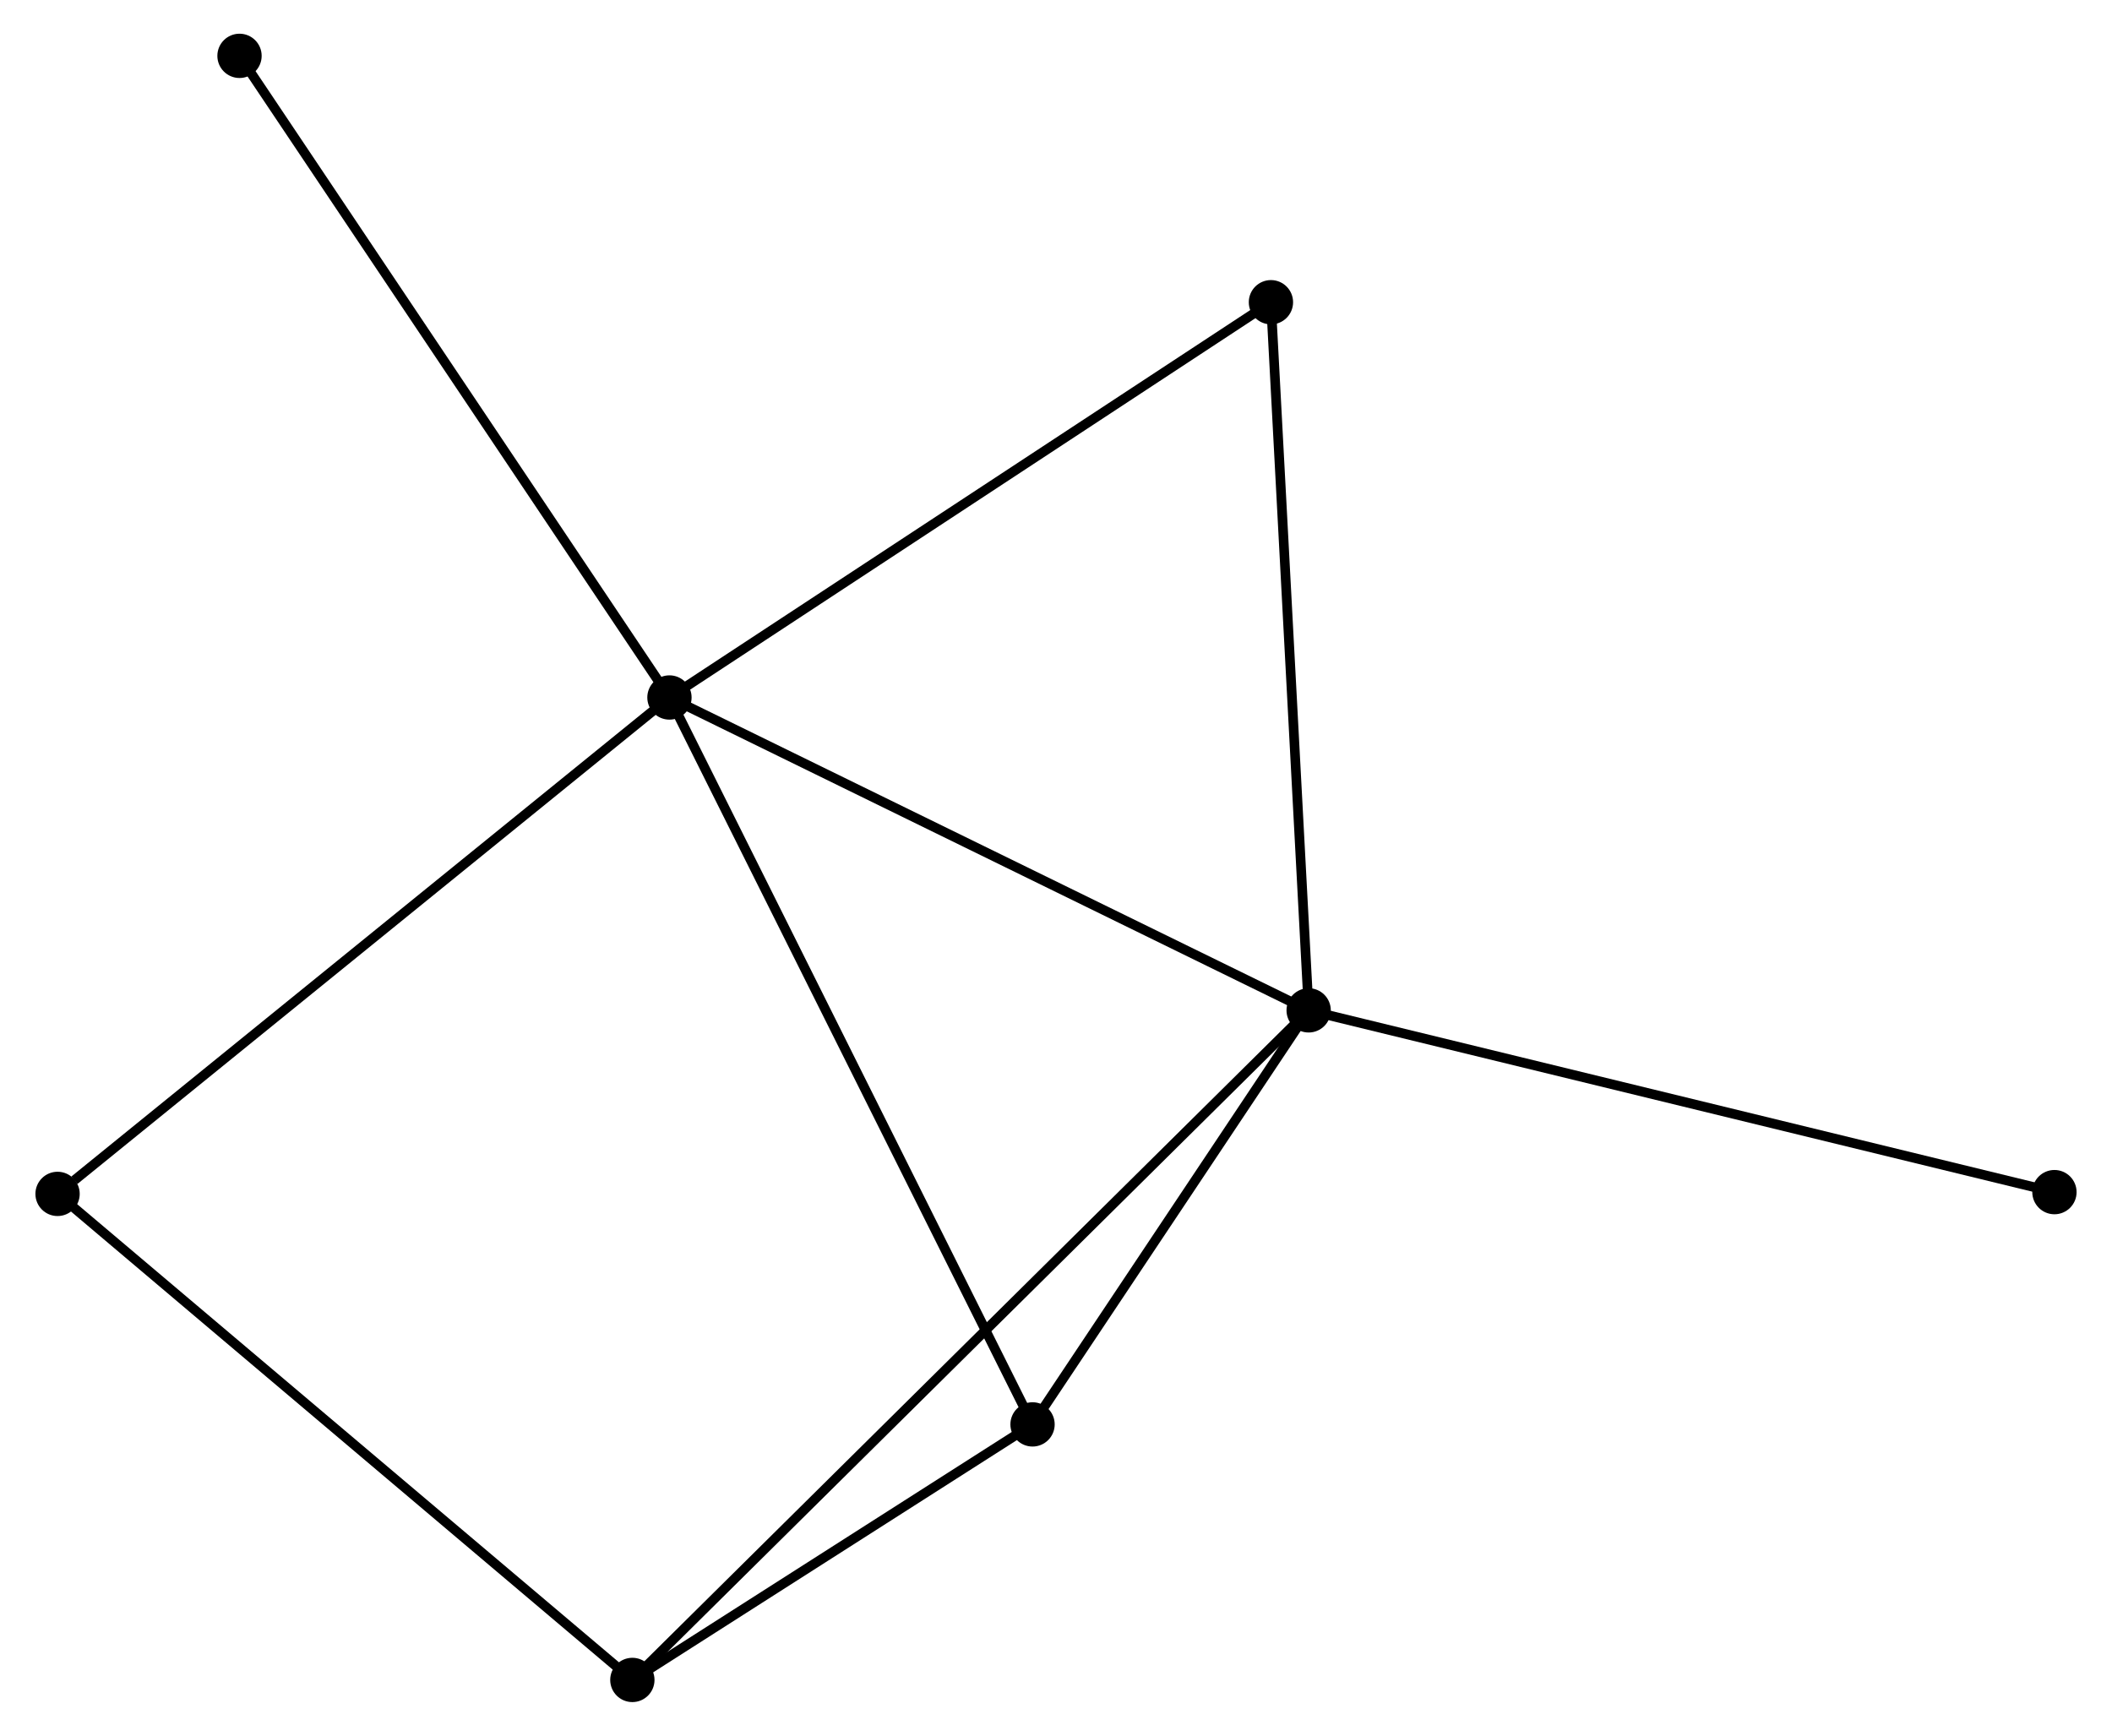 <?xml version="1.0" encoding="UTF-8" standalone="no"?>
<!DOCTYPE svg PUBLIC "-//W3C//DTD SVG 1.1//EN"
 "http://www.w3.org/Graphics/SVG/1.1/DTD/svg11.dtd">
<!-- Generated by graphviz version 2.36.0 (20140111.2315)
 -->
<!-- Title: %3 Pages: 1 -->
<svg width="219pt" height="180pt"
 viewBox="0.00 0.00 218.95 180.25" xmlns="http://www.w3.org/2000/svg" xmlns:xlink="http://www.w3.org/1999/xlink">
<g id="graph0" class="graph" transform="scale(1 1) rotate(0) translate(4 176.247)">
<title>%3</title>
<!-- 0 -->
<g id="node1" class="node"><title>0</title>
<ellipse fill="black" stroke="black" cx="65.337" cy="-103.819" rx="1.8" ry="1.8"/>
</g>
<!-- 1 -->
<g id="node2" class="node"><title>1</title>
<ellipse fill="black" stroke="black" cx="131.71" cy="-71.33" rx="1.8" ry="1.8"/>
</g>
<!-- 0&#45;&#45;1 -->
<g id="edge1" class="edge"><title>0&#45;&#45;1</title>
<path fill="none" stroke="black" d="M66.978,-103.016C76.081,-98.561 120.316,-76.907 129.883,-72.224"/>
</g>
<!-- 3 -->
<g id="node3" class="node"><title>3</title>
<ellipse fill="black" stroke="black" cx="103.039" cy="-28.336" rx="1.8" ry="1.8"/>
</g>
<!-- 0&#45;&#45;3 -->
<g id="edge2" class="edge"><title>0&#45;&#45;3</title>
<path fill="none" stroke="black" d="M66.269,-101.954C71.485,-91.51 97.009,-40.409 102.14,-30.137"/>
</g>
<!-- 4 -->
<g id="node4" class="node"><title>4</title>
<ellipse fill="black" stroke="black" cx="127.793" cy="-144.864" rx="1.8" ry="1.8"/>
</g>
<!-- 0&#45;&#45;4 -->
<g id="edge3" class="edge"><title>0&#45;&#45;4</title>
<path fill="none" stroke="black" d="M66.881,-104.834C75.447,-110.463 117.071,-137.818 126.074,-143.734"/>
</g>
<!-- 5 -->
<g id="node5" class="node"><title>5</title>
<ellipse fill="black" stroke="black" cx="1.8" cy="-52.272" rx="1.8" ry="1.8"/>
</g>
<!-- 0&#45;&#45;5 -->
<g id="edge4" class="edge"><title>0&#45;&#45;5</title>
<path fill="none" stroke="black" d="M63.767,-102.545C55.053,-95.476 12.708,-61.121 3.549,-53.691"/>
</g>
<!-- 6 -->
<g id="node6" class="node"><title>6</title>
<ellipse fill="black" stroke="black" cx="20.693" cy="-170.447" rx="1.8" ry="1.8"/>
</g>
<!-- 0&#45;&#45;6 -->
<g id="edge5" class="edge"><title>0&#45;&#45;6</title>
<path fill="none" stroke="black" d="M64.234,-105.466C58.111,-114.604 28.358,-159.009 21.922,-168.613"/>
</g>
<!-- 1&#45;&#45;3 -->
<g id="edge7" class="edge"><title>1&#45;&#45;3</title>
<path fill="none" stroke="black" d="M130.478,-69.483C125.762,-62.41 108.888,-37.106 104.235,-30.128"/>
</g>
<!-- 1&#45;&#45;4 -->
<g id="edge8" class="edge"><title>1&#45;&#45;4</title>
<path fill="none" stroke="black" d="M131.614,-73.148C131.076,-83.233 128.465,-132.24 127.901,-142.84"/>
</g>
<!-- 2 -->
<g id="node7" class="node"><title>2</title>
<ellipse fill="black" stroke="black" cx="61.485" cy="-1.8" rx="1.8" ry="1.8"/>
</g>
<!-- 1&#45;&#45;2 -->
<g id="edge6" class="edge"><title>1&#45;&#45;2</title>
<path fill="none" stroke="black" d="M130.244,-69.878C121.104,-60.829 72.059,-12.27 62.944,-3.244"/>
</g>
<!-- 7 -->
<g id="node8" class="node"><title>7</title>
<ellipse fill="black" stroke="black" cx="209.15" cy="-52.456" rx="1.8" ry="1.8"/>
</g>
<!-- 1&#45;&#45;7 -->
<g id="edge9" class="edge"><title>1&#45;&#45;7</title>
<path fill="none" stroke="black" d="M133.625,-70.863C144.339,-68.252 196.764,-55.475 207.303,-52.906"/>
</g>
<!-- 2&#45;&#45;3 -->
<g id="edge10" class="edge"><title>2&#45;&#45;3</title>
<path fill="none" stroke="black" d="M63.27,-2.94C70.106,-7.305 94.563,-22.923 101.307,-27.229"/>
</g>
<!-- 2&#45;&#45;5 -->
<g id="edge11" class="edge"><title>2&#45;&#45;5</title>
<path fill="none" stroke="black" d="M60.01,-3.048C51.824,-9.97 12.046,-43.607 3.443,-50.883"/>
</g>
</g>
</svg>
